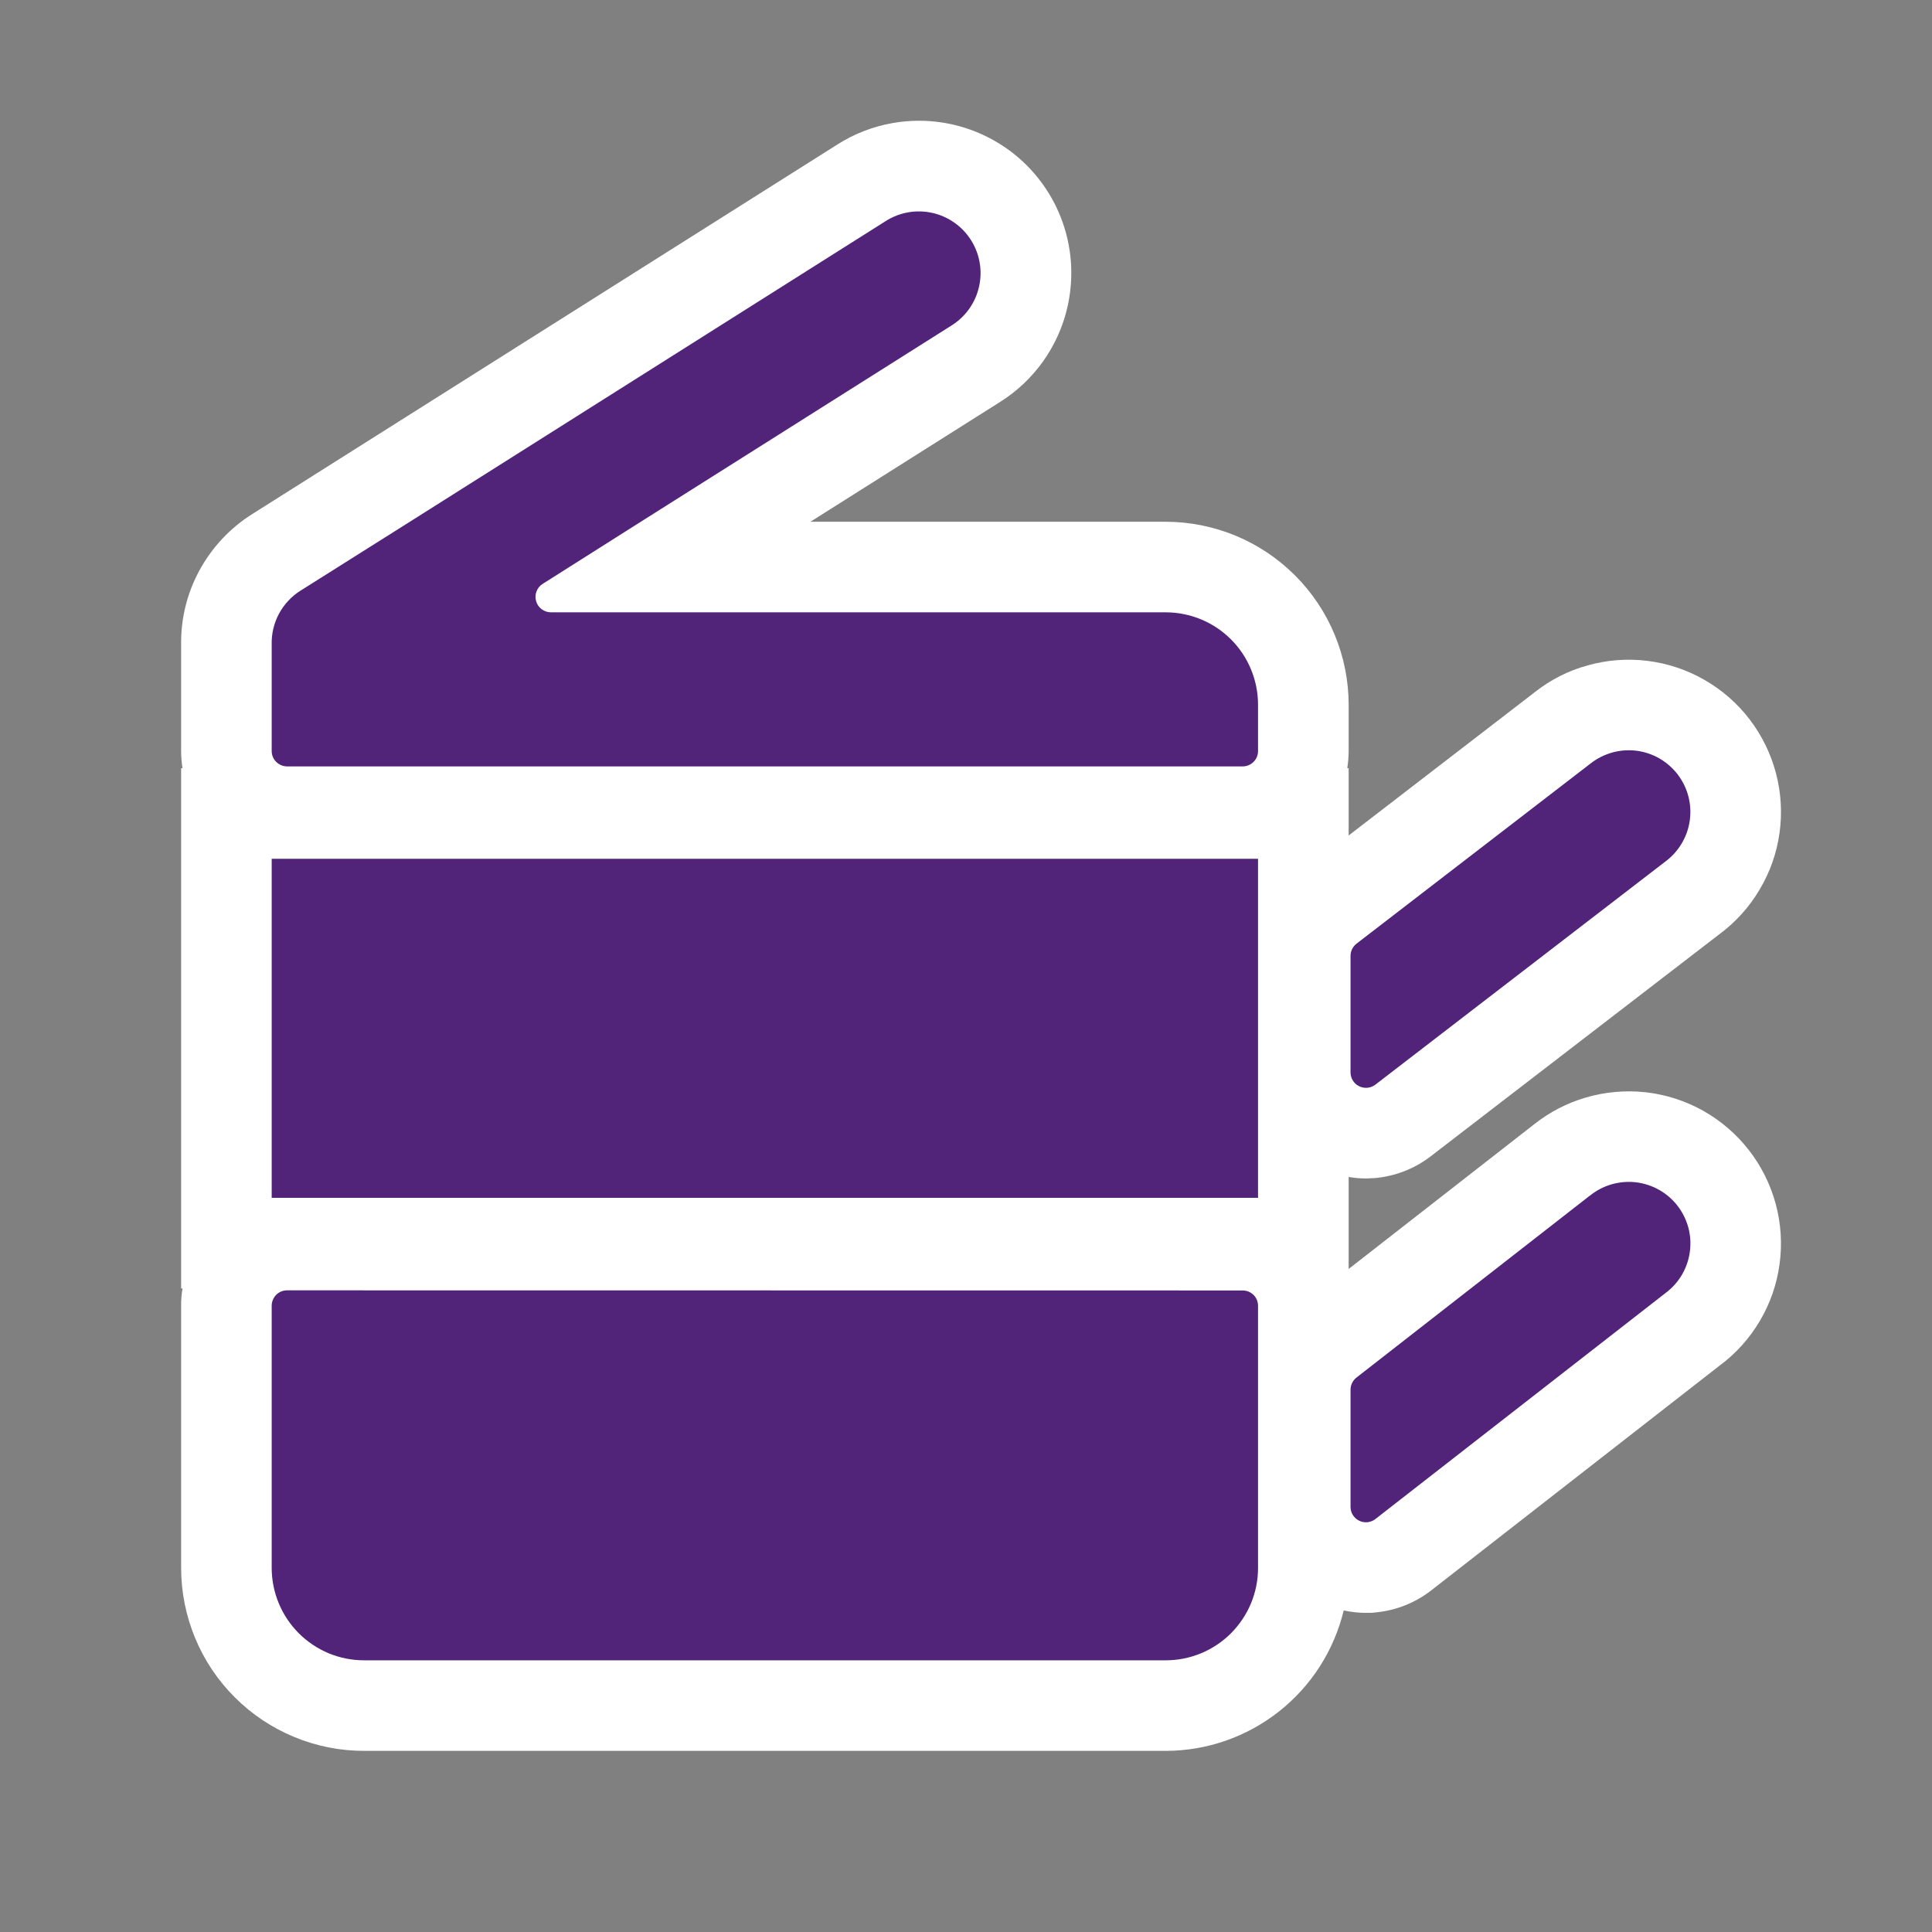 <svg width="32" height="32" viewBox="0 0 32 32" fill="none" xmlns="http://www.w3.org/2000/svg">
<rect x="0" y="0" width="32" height="32" fill="#808080" stroke="none"/>
<path fill-rule="evenodd" clip-rule="evenodd" d="M6.031 29C5.633 29 5.239 28.922 4.871 28.769C4.504 28.617 4.169 28.394 3.888 28.112C3.606 27.831 3.383 27.497 3.231 27.129C3.079 26.761 3 26.367 3 25.969V21.629C2.999 21.532 3.007 21.435 3.023 21.34H3V12.724H3.023C3.008 12.63 3 12.534 3 12.439V10.67C2.995 10.246 3.098 9.827 3.3 9.454C3.506 9.072 3.807 8.749 4.174 8.517L13.875 2.39C14.154 2.213 14.466 2.093 14.792 2.037C14.934 2.012 15.078 2 15.221 2C15.684 2 16.137 2.127 16.532 2.367C16.927 2.606 17.248 2.95 17.461 3.36C17.674 3.771 17.77 4.231 17.738 4.692C17.707 5.153 17.55 5.597 17.284 5.975C17.093 6.246 16.85 6.477 16.57 6.654L13.423 8.642H19.305C20.109 8.642 20.88 8.961 21.449 9.53C22.018 10.098 22.337 10.869 22.338 11.673V12.439C22.337 12.534 22.33 12.63 22.315 12.724H22.338V13.838L25.427 11.46C25.685 11.257 25.98 11.107 26.297 11.021C26.619 10.93 26.956 10.905 27.288 10.946C27.62 10.987 27.941 11.094 28.231 11.261C28.521 11.427 28.776 11.649 28.979 11.915C29.182 12.181 29.331 12.485 29.416 12.808C29.501 13.132 29.521 13.469 29.474 13.8C29.428 14.132 29.315 14.45 29.143 14.737C28.972 15.026 28.745 15.277 28.475 15.476L23.692 19.156C23.425 19.36 23.106 19.483 22.771 19.513L22.626 19.519C22.529 19.519 22.433 19.511 22.338 19.494V21.018L25.415 18.618C25.668 18.418 25.958 18.268 26.268 18.178C26.588 18.085 26.923 18.055 27.255 18.091C27.589 18.128 27.913 18.232 28.207 18.396C28.5 18.56 28.758 18.782 28.965 19.047C29.172 19.312 29.324 19.617 29.412 19.942C29.499 20.267 29.521 20.606 29.475 20.939C29.43 21.272 29.319 21.592 29.147 21.881C28.976 22.17 28.749 22.422 28.479 22.621L23.699 26.347C23.439 26.547 23.129 26.671 22.802 26.705L22.725 26.713L22.626 26.714C22.501 26.714 22.377 26.7 22.256 26.674C22.096 27.336 21.719 27.926 21.183 28.348C20.648 28.77 19.987 29 19.305 29H6.031Z" fill="white"/>
<path fill-rule="evenodd" clip-rule="evenodd" d="M4.5 12.439V10.67C4.496 10.494 4.538 10.32 4.621 10.165C4.705 10.009 4.827 9.878 4.976 9.784L6.842 8.608L14.676 3.658C14.905 3.514 15.182 3.467 15.446 3.527C15.71 3.587 15.94 3.75 16.084 3.979C16.228 4.208 16.276 4.484 16.216 4.748C16.157 5.013 15.995 5.242 15.767 5.387L10.667 8.608L8.988 9.671C8.941 9.7 8.905 9.744 8.886 9.796C8.866 9.848 8.864 9.904 8.88 9.957C8.895 10.011 8.927 10.057 8.971 10.09C9.016 10.123 9.069 10.142 9.125 10.142H19.306C19.712 10.142 20.102 10.303 20.389 10.59C20.676 10.877 20.837 11.267 20.837 11.673V12.439C20.837 12.507 20.811 12.572 20.763 12.619C20.715 12.667 20.65 12.694 20.582 12.694H4.755C4.688 12.694 4.623 12.667 4.575 12.619C4.527 12.572 4.5 12.507 4.5 12.439ZM27.586 14.268C27.695 14.187 27.786 14.085 27.855 13.969C27.924 13.852 27.97 13.723 27.988 13.589C28.007 13.455 27.999 13.318 27.964 13.187C27.93 13.056 27.869 12.934 27.787 12.826C27.704 12.719 27.601 12.629 27.484 12.561C27.366 12.494 27.236 12.451 27.102 12.434C26.967 12.418 26.831 12.428 26.701 12.465C26.57 12.502 26.448 12.564 26.342 12.648L22.471 15.628C22.439 15.652 22.414 15.683 22.396 15.718C22.378 15.753 22.369 15.793 22.369 15.832V17.764C22.369 17.811 22.383 17.858 22.408 17.898C22.433 17.938 22.468 17.97 22.511 17.991C22.553 18.012 22.6 18.021 22.647 18.017C22.694 18.013 22.739 17.996 22.777 17.968L27.586 14.268ZM26.337 19.8L22.471 22.814C22.439 22.838 22.414 22.869 22.396 22.904C22.378 22.94 22.369 22.979 22.369 23.018V24.958C22.369 25.006 22.382 25.052 22.407 25.093C22.432 25.133 22.468 25.166 22.51 25.187C22.553 25.208 22.6 25.217 22.647 25.213C22.695 25.208 22.74 25.191 22.777 25.163L27.587 21.416C27.696 21.335 27.788 21.233 27.857 21.116C27.926 20.999 27.971 20.869 27.989 20.734C28.008 20.599 27.999 20.462 27.964 20.331C27.928 20.2 27.867 20.077 27.784 19.97C27.7 19.862 27.596 19.773 27.477 19.706C27.359 19.64 27.228 19.598 27.093 19.582C26.958 19.567 26.821 19.579 26.69 19.617C26.56 19.655 26.438 19.719 26.333 19.805L26.337 19.8ZM20.837 14.224H4.5V19.84H20.837V14.224ZM4.755 21.372C4.722 21.372 4.688 21.378 4.657 21.391C4.626 21.404 4.598 21.423 4.574 21.447C4.55 21.471 4.532 21.499 4.519 21.531C4.506 21.562 4.5 21.595 4.5 21.629V25.968C4.5 26.17 4.54 26.369 4.617 26.555C4.694 26.741 4.806 26.909 4.949 27.052C5.091 27.194 5.26 27.307 5.445 27.384C5.631 27.461 5.83 27.5 6.032 27.5H19.306C19.507 27.5 19.706 27.461 19.892 27.384C20.078 27.307 20.247 27.194 20.389 27.052C20.531 26.909 20.644 26.741 20.721 26.555C20.798 26.369 20.837 26.17 20.837 25.968V21.629C20.837 21.561 20.811 21.496 20.763 21.448C20.715 21.401 20.65 21.374 20.582 21.374L4.755 21.372Z" fill="#51247A"/>
</svg>
